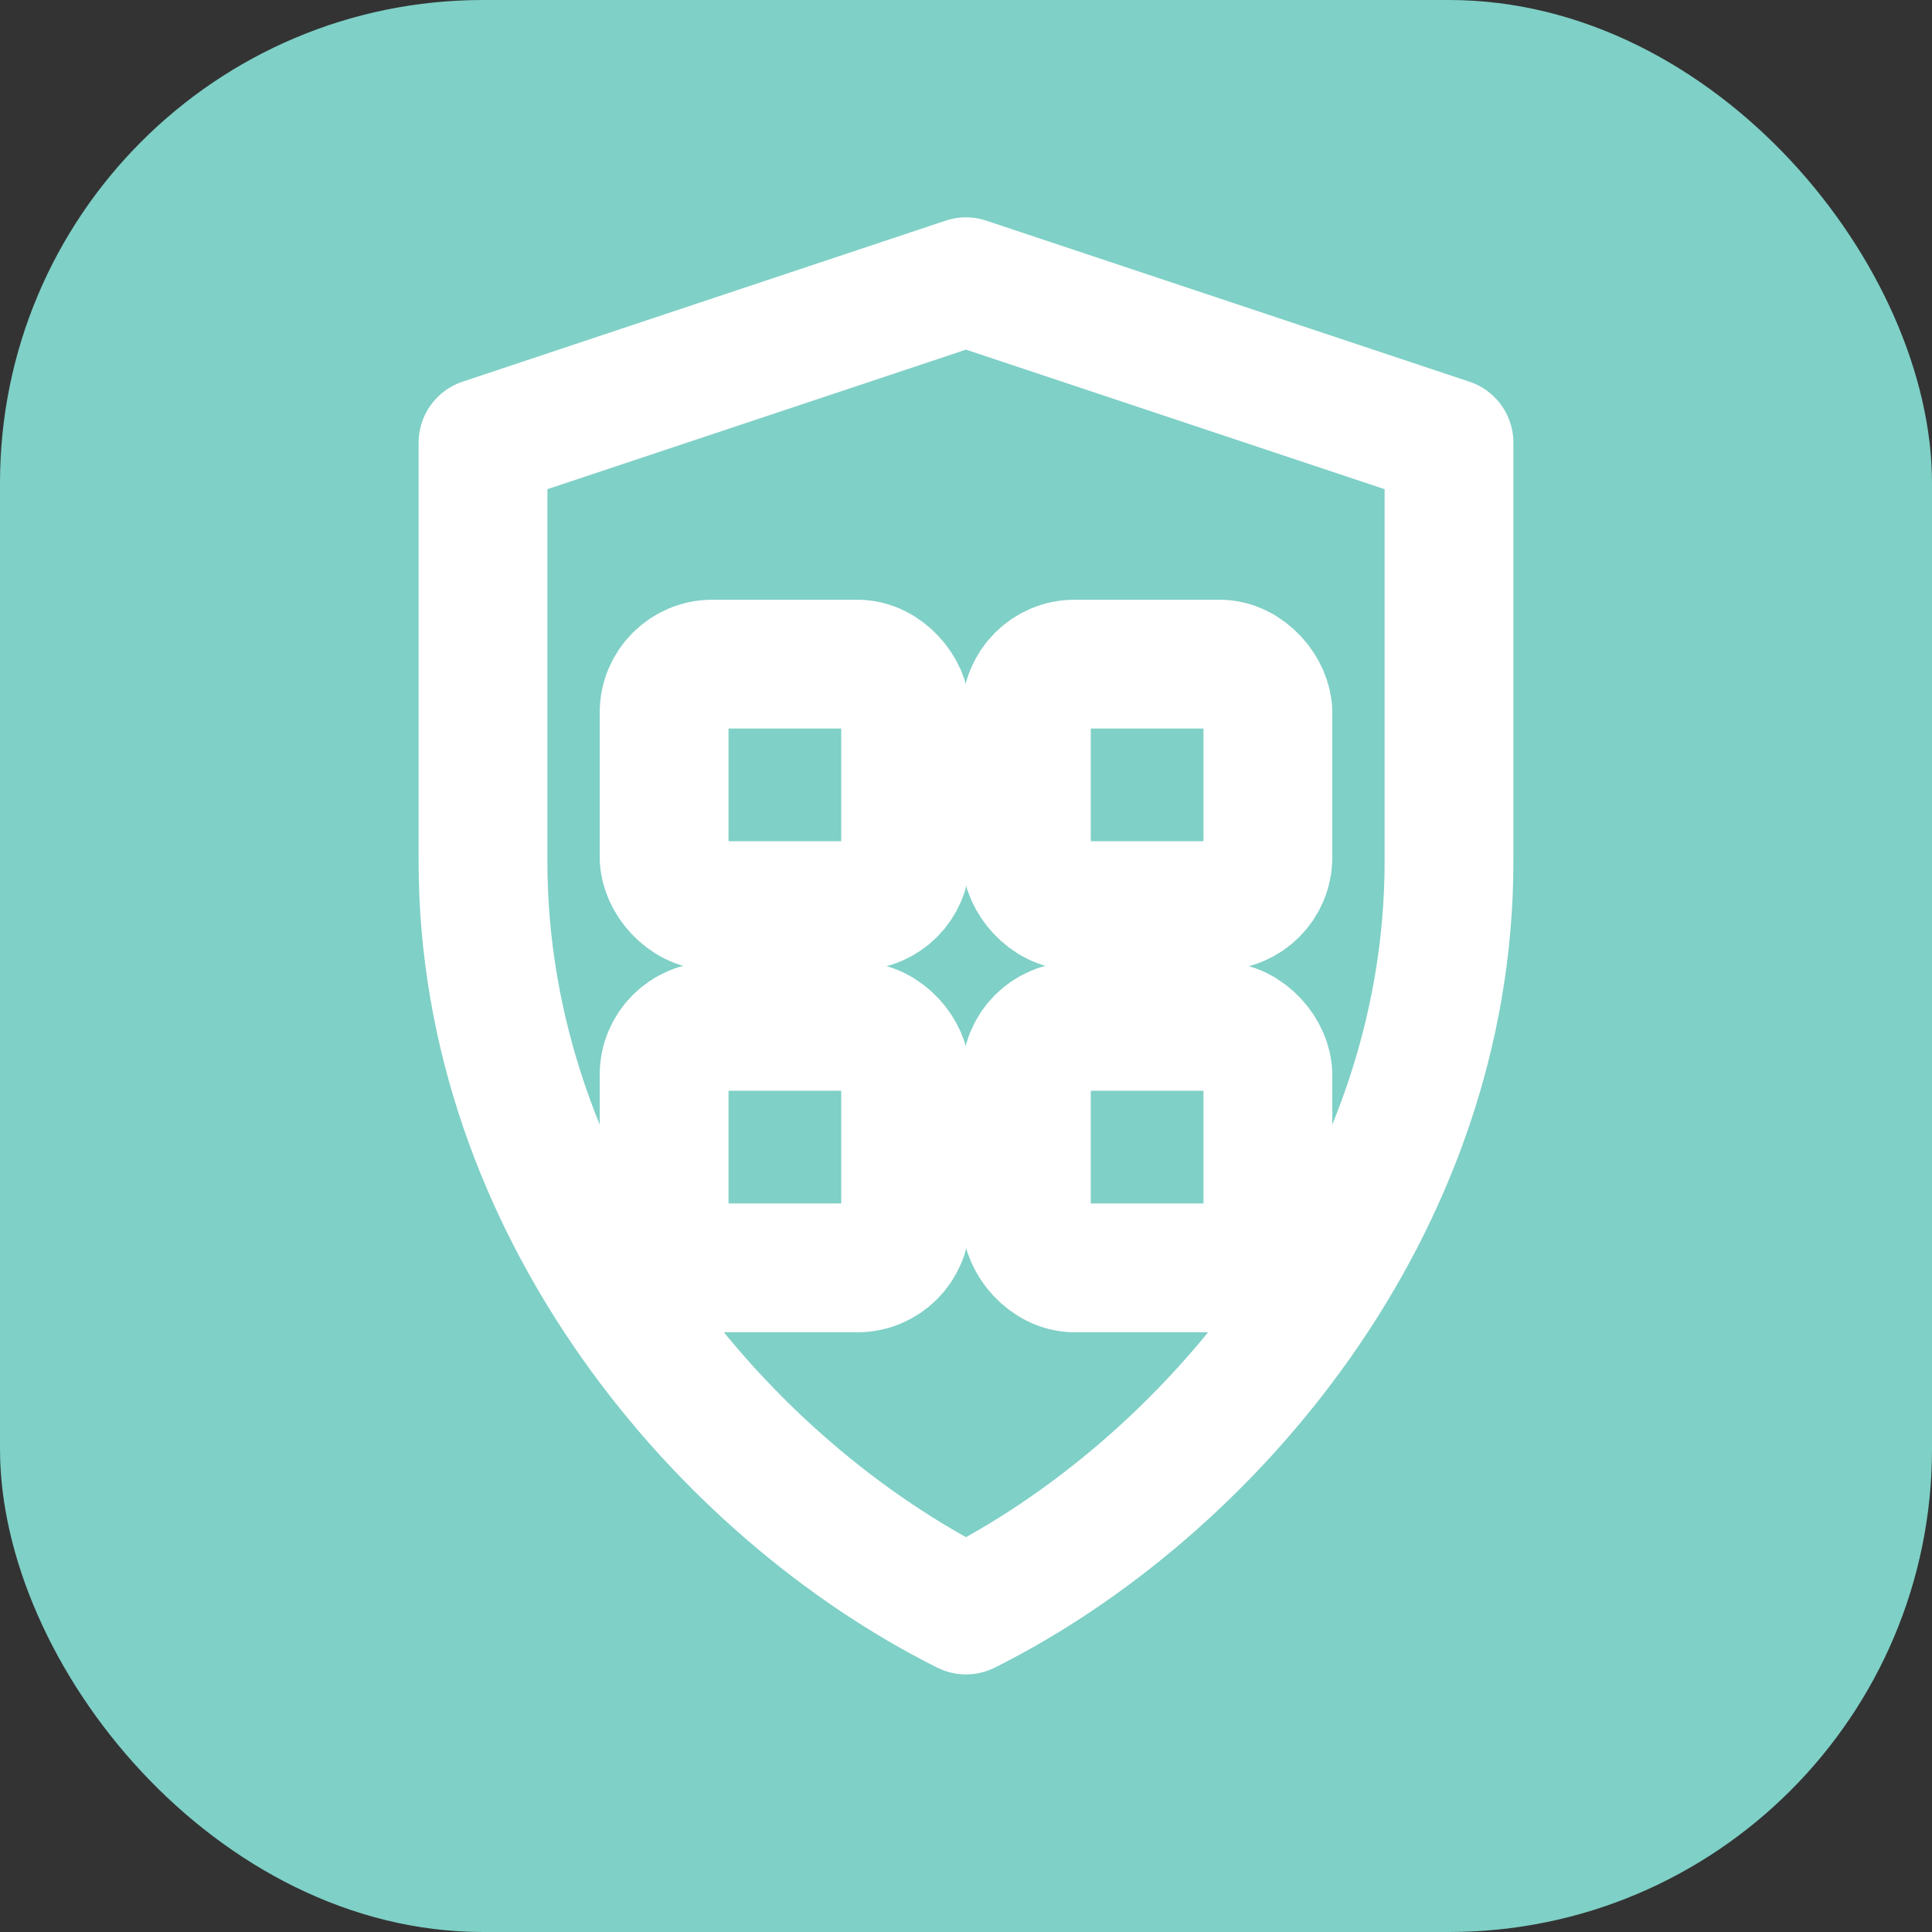<!-- favicon-solid.svg -->
<svg xmlns="http://www.w3.org/2000/svg" viewBox="0 0 24 24" aria-label="Site Icon">
  <rect x="0" y="0" width="24" height="24" fill="#333333" stroke="none"/>
  <rect width="24" height="24" rx="6" fill="#7fd0c7"></rect>
  <g fill="none" stroke="#ffffff" stroke-width="1.6" stroke-linecap="round" stroke-linejoin="round">
    <path d="M12 3.5l6 2v5.2c0 4.3-3 7.8-6 9.3-3-1.5-6-5-6-9.3V5.5l6-2z"></path>
    <rect x="8.25" y="8.25" width="3" height="3" rx="0.6"></rect>
    <rect x="12.75" y="8.25" width="3" height="3" rx="0.6"></rect>
    <rect x="8.25" y="12.75" width="3" height="3" rx="0.6"></rect>
    <rect x="12.75" y="12.75" width="3" height="3" rx="0.6"></rect>
  </g>
</svg>
